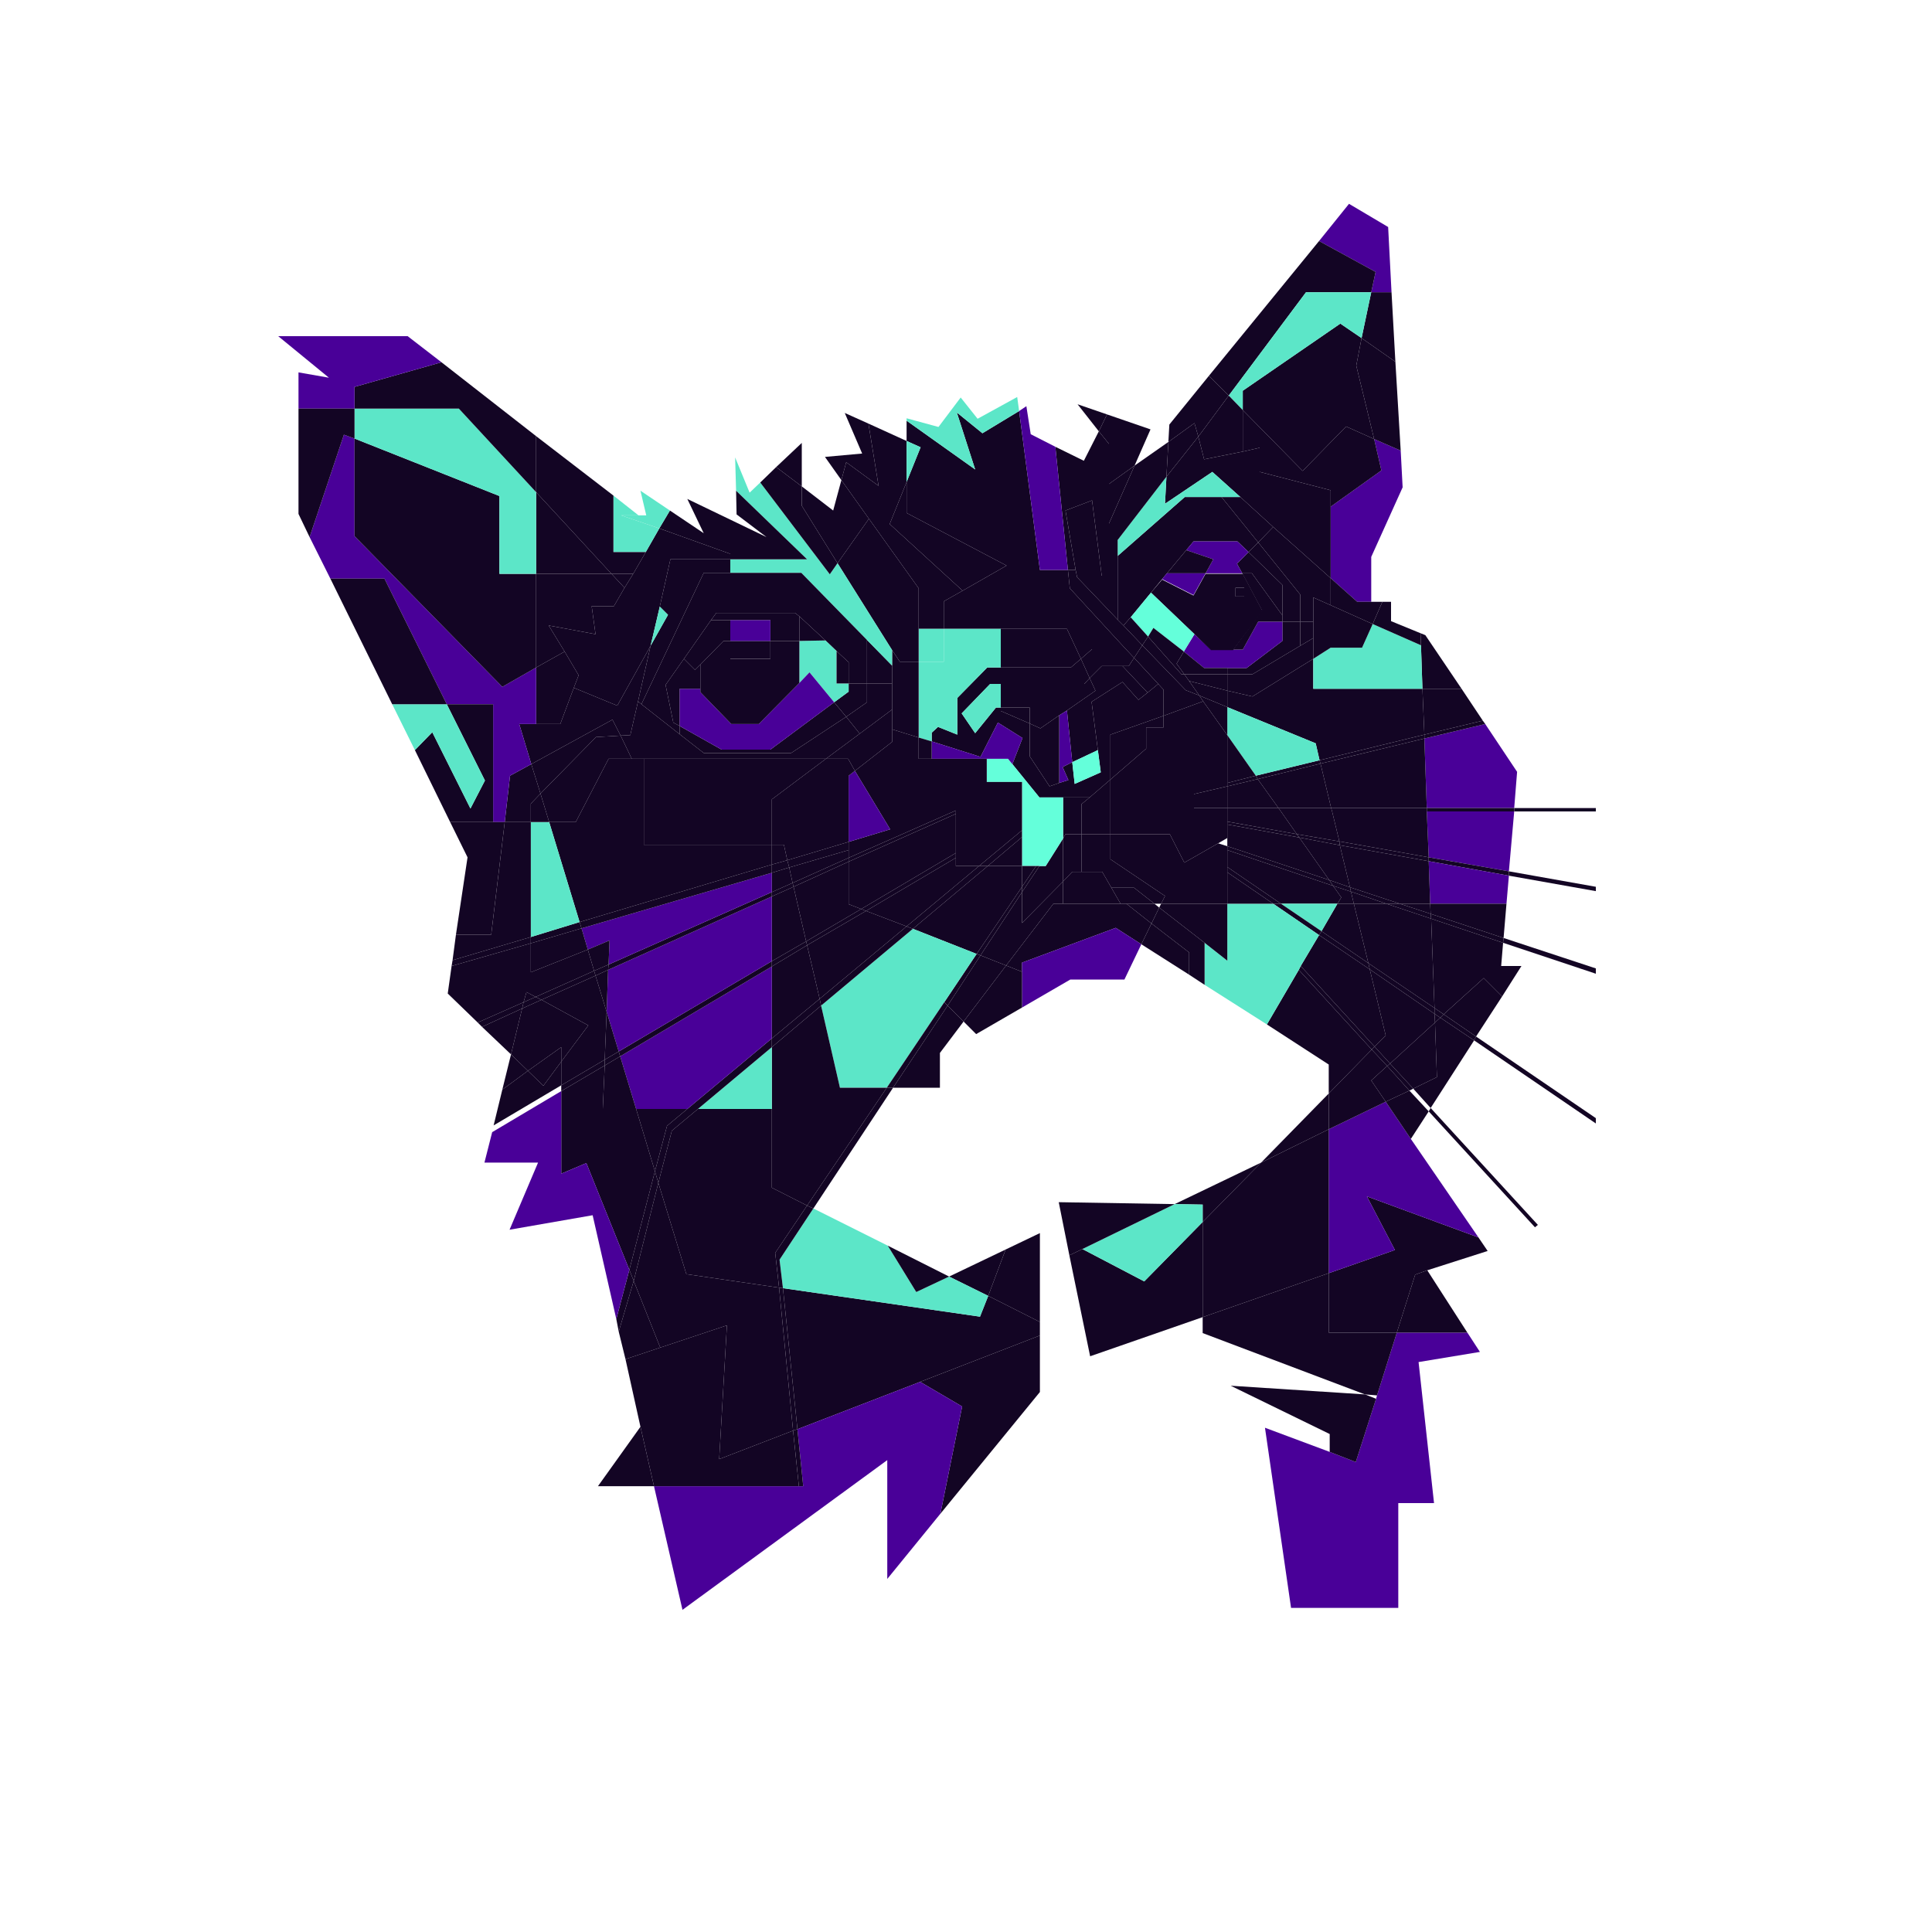 <?xml version="1.0" encoding="utf-8"?>
<!-- Generator: Adobe Illustrator 19.0.0, SVG Export Plug-In . SVG Version: 6.00 Build 0)  -->
<svg version="1.1" id="Calque_1" xmlns="http://www.w3.org/2000/svg" xmlns:xlink="http://www.w3.org/1999/xlink" x="0px" y="0px"
	 viewBox="0 0 400 400" style="enable-background:new 0 0 400 400;" xml:space="preserve">
<g id="Layer_2">
	<polygon id="XMLID_328_" style="fill:none;" points="286.2,124.6 283.9,124.6 283.9,115.3 290.4,100.9 290,93.3 288.9,74.9 
		288.1,60.5 368.2,60.5 368.2,311.2 330.4,311.2 330.4,232.6 330.4,231.5 330.4,201.6 330.4,200.5 330.4,184.5 330.4,183.6 
		330.4,168 330.4,167.3 330.4,142.6 302.6,142.6 295.1,131.5 294.1,131.1 288,128.6 288,124.6 	"/>
	<polygon id="XMLID_327_" style="fill:none;" points="330.4,311.2 330.4,356.5 301.9,356.5 296.9,311.2 	"/>
	<polygon id="XMLID_326_" style="fill:none;" points="317.8,254.1 318.4,253.6 296.2,229.4 305.2,215.4 330.4,232.6 330.4,311.2 
		296.9,311.2 293.7,282 306.4,279.9 303.8,275.9 295.5,263 308,259 306.1,256.2 292.1,235.8 295.8,230.1 	"/>
	<polygon id="XMLID_325_" style="fill:#130524;" points="330.4,231.5 330.4,232.6 305.2,215.4 305.6,214.6 	"/>
	<polygon id="XMLID_324_" style="fill:none;" points="311,206.3 315,200 310.8,200 311.2,195.2 330.4,201.6 330.4,231.5 
		305.6,214.6 	"/>
	<polygon id="XMLID_323_" style="fill:#130524;" points="330.4,200.5 330.4,201.6 311.2,195.2 311.3,194.2 	"/>
	<polygon id="XMLID_322_" style="fill:none;" points="317.1,183.2 317.5,177.4 335.6,180.7 335.6,196.7 316.5,190.4 	"/>
	<polygon id="XMLID_321_" style="fill:#130524;" points="330.4,183.6 330.4,184.5 312.4,181.3 312.4,180.4 	"/>
	<polygon id="XMLID_320_" style="fill:none;" points="330.4,168 330.4,183.6 312.4,180.4 313.5,168 	"/>
	<polygon id="XMLID_319_" style="fill:#130524;" points="330.4,167.3 330.4,168 313.5,168 313.5,167.3 	"/>
	<polygon id="XMLID_318_" style="fill:none;" points="307.5,149.9 307,149.2 302.6,142.6 330.4,142.6 330.4,167.3 313.5,167.3 
		314.1,159.8 	"/>
	<polygon id="XMLID_317_" style="fill:#130524;" points="318.4,253.6 317.8,254.1 295.8,230.1 296.2,229.4 	"/>
	<polygon id="XMLID_316_" style="fill:#130524;" points="307.2,202.5 298.9,210 297,208.7 296.3,190.2 311.2,195.2 310.8,200 
		315,200 311,206.3 	"/>
	<polygon id="XMLID_315_" style="fill:#490098;" points="307.5,149.9 314.1,159.8 313.5,167.3 295.4,167.3 294.9,152.9 	"/>
	<polygon id="XMLID_314_" style="fill:#130524;" points="313.5,167.3 313.5,168 295.4,168 295.4,167.3 	"/>
	<polygon id="XMLID_313_" style="fill:#490098;" points="313.5,168 312.4,180.4 295.8,177.5 295.4,168 	"/>
	<polygon id="XMLID_312_" style="fill:#130524;" points="312.4,180.4 312.4,181.3 295.8,178.3 295.8,177.5 	"/>
	<polygon id="XMLID_311_" style="fill:#490098;" points="312.4,181.3 311.9,187.1 296.1,187.1 295.8,178.3 	"/>
	<polygon id="XMLID_310_" style="fill:#130524;" points="311.9,187.1 311.3,194.2 296.2,189.2 296.1,187.1 	"/>
	<polygon id="XMLID_309_" style="fill:#130524;" points="311.3,194.2 311.2,195.2 296.3,190.2 296.2,189.2 	"/>
	<polygon id="XMLID_308_" style="fill:#130524;" points="311,206.3 305.6,214.6 298.9,210 307.2,202.5 	"/>
	<polygon id="XMLID_307_" style="fill:#130524;" points="295.5,263 293,263.9 289.2,275.9 275.1,275.9 275.1,263.6 288.8,258.8 
		283,247.7 306.1,256.2 308,259 	"/>
	<polygon id="XMLID_306_" style="fill:#130524;" points="307,149.2 307.5,149.9 294.9,152.9 294.9,152.1 	"/>
	<polygon id="XMLID_305_" style="fill:#130524;" points="302.6,142.6 307,149.2 294.9,152.1 294.5,142.6 	"/>
	<polygon id="XMLID_304_" style="fill:#490098;" points="275.3,300.6 280.7,302.7 284.9,289.6 285.1,288.9 289.2,275.9 303.8,275.9 
		306.4,279.9 293.7,282 296.9,311.2 289.5,311.2 289.5,332.9 267.3,332.9 261.9,295.6 	"/>
	<polygon id="XMLID_303_" style="fill:#490098;" points="292.1,235.8 306.1,256.2 283,247.7 288.8,258.8 275.1,263.6 275.1,239 
		275.1,233.8 286.9,228.1 	"/>
	<polygon id="XMLID_302_" style="fill:#130524;" points="305.6,214.6 305.2,215.4 298.2,210.7 298.9,210 	"/>
	<polygon id="XMLID_301_" style="fill:#130524;" points="305.2,215.4 296.2,229.4 292.6,225.4 297.5,223 297.1,211.7 298.2,210.7 	
		"/>
	<polygon id="XMLID_300_" style="fill:#130524;" points="295.5,263 303.8,275.9 289.2,275.9 293,263.9 	"/>
	<polygon id="XMLID_299_" style="fill:#130524;" points="295.1,131.5 302.6,142.6 294.5,142.6 294.2,133.6 294.1,131.1 	"/>
	<polygon id="XMLID_298_" style="fill:none;" points="267.3,332.9 289.5,332.9 289.5,311.2 296.9,311.2 301.9,356.5 88.6,356.5 
		123.8,307.7 135.4,307.7 141.3,333.3 183.7,302.3 183.7,326.9 194.7,313.4 215.3,288.2 215.3,276.5 215.3,273.7 215.3,255.3 
		208.2,258.7 196.5,264.3 183.8,257.9 168.4,250.2 184.9,225.2 194.6,225.2 194.6,218 199.5,211.5 202.1,214.1 211.6,208.6 
		221.6,202.8 232.8,202.8 236.3,195.5 246.2,201.8 249.4,203.9 262.3,212.1 275.1,220.4 275.1,226.4 261.1,240.7 243.2,249.3 
		219.2,248.9 221.4,259.9 225.7,280.8 249,272.7 249,276 282.6,288.7 254.8,286.9 275.3,296.9 275.3,300.6 261.9,295.6 	"/>
	<polygon id="XMLID_297_" style="fill:#130524;" points="298.9,210 298.2,210.7 297,209.9 297,208.7 	"/>
	<polygon id="XMLID_296_" style="fill:#130524;" points="298.2,210.7 297.1,211.7 297,209.9 	"/>
	<polygon id="XMLID_295_" style="fill:#130524;" points="297.1,211.7 297.5,223 292.6,225.4 287.8,220.2 	"/>
	<polygon id="XMLID_294_" style="fill:#130524;" points="297,209.9 297.1,211.7 287.8,220.2 284.6,216.7 286.9,214.4 283.6,200.7 	
		"/>
	<polygon id="XMLID_293_" style="fill:#130524;" points="297,208.7 297,209.9 283.6,200.7 283.3,199.4 	"/>
	<polygon id="XMLID_292_" style="fill:#130524;" points="296.3,190.2 297,208.7 283.3,199.4 280.3,187.1 287,187.1 	"/>
	<polygon id="XMLID_291_" style="fill:#130524;" points="296.2,189.2 296.3,190.2 287,187.1 289.8,187.1 	"/>
	<polygon id="XMLID_290_" style="fill:#130524;" points="296.1,187.1 296.2,189.2 289.8,187.1 	"/>
	<polygon id="XMLID_289_" style="fill:#130524;" points="295.8,178.3 296.1,187.1 289.8,187.1 279.5,183.7 277.4,175 	"/>
	<polygon id="XMLID_288_" style="fill:#130524;" points="295.8,177.5 295.8,178.3 277.4,175 277.3,174.2 	"/>
	<polygon id="XMLID_287_" style="fill:#130524;" points="295.4,168 295.8,177.5 277.3,174.2 275.8,168 	"/>
	<polygon id="XMLID_286_" style="fill:#130524;" points="291.8,225.8 295.8,230.1 292.1,235.8 286.9,228.1 	"/>
	<polygon id="XMLID_285_" style="fill:#130524;" points="295.4,167.3 295.4,168 275.8,168 275.6,167.3 	"/>
	<polygon id="XMLID_284_" style="fill:#130524;" points="294.9,152.9 295.4,167.3 275.6,167.3 273.4,158.1 	"/>
	<polygon id="XMLID_283_" style="fill:#130524;" points="294.9,152.1 294.9,152.9 273.4,158.1 273.2,157.4 	"/>
	<polygon id="XMLID_282_" style="fill:#130524;" points="271.9,142.6 294.5,142.6 294.9,152.1 273.2,157.4 272.4,153.9 254.1,146.4 
		254.1,143 259.3,144.2 271.9,136.4 	"/>
	<polygon id="XMLID_281_" style="fill:#5CE6C8;" points="294.2,133.6 294.5,142.6 271.9,142.6 271.9,136.4 275.5,134.1 282,134.1 
		284.2,129.2 	"/>
	<polygon id="XMLID_280_" style="fill:#130524;" points="294.1,131.1 294.2,133.6 294.2,133.6 284.2,129.2 286.2,124.6 288,124.6 
		288,128.6 	"/>
	<polygon id="XMLID_279_" style="fill:#130524;" points="287.8,220.2 292.6,225.4 291.8,225.8 287.2,220.7 	"/>
	<polygon id="XMLID_278_" style="fill:#130524;" points="287.2,220.7 291.8,225.8 286.9,228.1 283.9,223.7 	"/>
	<polygon id="XMLID_277_" style="fill:#490098;" points="290,93.3 290.4,100.9 283.9,115.3 283.9,124.6 281,124.6 281,124.6 
		275.5,119.7 275.5,104.9 286,97.4 284.5,90.9 	"/>
	<polygon id="XMLID_276_" style="fill:#130524;" points="288.9,74.9 290,93.3 284.5,90.9 280.8,75.7 281.9,70 	"/>
	<polygon id="XMLID_275_" style="fill:#130524;" points="289.8,187.1 287,187.1 279.7,184.6 279.5,183.7 	"/>
	<polygon id="XMLID_274_" style="fill:#130524;" points="275.1,275.9 289.2,275.9 285.1,288.9 282.6,288.7 249,276 249,272.7 
		275.1,263.6 	"/>
	<polygon id="XMLID_273_" style="fill:#130524;" points="288.1,60.5 288.9,74.9 281.9,70 283.9,60.5 	"/>
	<polygon id="XMLID_272_" style="fill:#490098;" points="287.4,47 288.1,60.5 283.9,60.5 284.8,56.3 273.1,49.9 279.3,42.2 	"/>
	<polygon id="XMLID_271_" style="fill:#130524;" points="284.6,216.7 287.8,220.2 287.2,220.7 284,217.3 	"/>
	<polygon id="XMLID_270_" style="fill:#130524;" points="284,217.3 287.2,220.7 283.9,223.7 286.9,228.1 275.1,233.8 275.1,226.4 	
		"/>
	<polygon id="XMLID_269_" style="fill:#130524;" points="287,187.1 280.3,187.1 279.7,184.6 	"/>
	<polygon id="XMLID_268_" style="fill:#130524;" points="283.6,200.7 286.9,214.4 284.6,216.7 269.3,200 273.1,193.6 	"/>
	<polygon id="XMLID_267_" style="fill:#130524;" points="283.9,124.6 286.2,124.6 284.2,129.2 275.5,125.3 275.5,119.7 281,124.6 
		281,124.6 	"/>
	<polygon id="XMLID_266_" style="fill:#130524;" points="284.5,90.9 286,97.4 275.5,104.9 275.5,101.5 260.8,97.7 260.8,92.7 
		257.3,93.5 257.3,84.9 269.7,97.5 278.7,88.3 	"/>
	<polygon id="XMLID_265_" style="fill:#130524;" points="284.9,289.6 280.7,302.7 275.3,300.6 275.3,296.9 254.8,286.9 282.6,288.7 
			"/>
	<polygon id="XMLID_264_" style="fill:#130524;" points="270.4,60.5 254.4,81.9 250.3,77.8 273.1,49.9 284.8,56.3 283.9,60.5 	"/>
	<polygon id="XMLID_263_" style="fill:#130524;" points="269.3,200 284.6,216.7 284,217.3 268.9,200.8 	"/>
	<polygon id="XMLID_262_" style="fill:#130524;" points="280.8,75.7 284.5,90.9 278.7,88.3 269.7,97.5 257.3,84.9 257.3,80.9 
		277.5,67 281.9,70 	"/>
	<polygon id="XMLID_261_" style="fill:#130524;" points="275.5,125.3 284.2,129.2 282,134.1 275.5,134.1 271.9,136.4 271.9,132.1 
		271.9,128.7 271.9,123.7 	"/>
	<polygon id="XMLID_260_" style="fill:#130524;" points="268.9,200.8 284,217.3 275.1,226.4 275.1,220.4 262.3,212.1 	"/>
	<polygon id="XMLID_259_" style="fill:#5CE6C8;" points="257.3,80.9 257.3,84.9 254.4,81.9 270.4,60.5 283.9,60.5 281.9,70 
		277.5,67 	"/>
	<polygon id="XMLID_258_" style="fill:#130524;" points="283.3,199.4 283.6,200.7 273.1,193.6 273.6,192.8 	"/>
	<polygon id="XMLID_257_" style="fill:#130524;" points="280.3,187.1 283.3,199.4 273.6,192.8 276.9,187.1 279.4,187.1 	"/>
	<polygon id="XMLID_256_" style="fill:#130524;" points="279.7,184.6 280.3,187.1 279.4,187.1 276.9,187.1 277.7,185.8 276,183.4 	
		"/>
	<polygon id="XMLID_255_" style="fill:#130524;" points="279.5,183.7 279.7,184.6 276,183.4 275.2,182.2 	"/>
	<polygon id="XMLID_254_" style="fill:#130524;" points="277.4,175 279.5,183.7 275.2,182.2 269,173.4 	"/>
	<polygon id="XMLID_253_" style="fill:#130524;" points="276,183.4 277.7,185.8 276.9,187.1 265.2,187.1 254.1,179.5 254.1,176 	"/>
	<polygon id="XMLID_252_" style="fill:#130524;" points="277.3,174.2 277.4,175 269,173.4 268.5,172.7 	"/>
	<polygon id="XMLID_251_" style="fill:#130524;" points="275.8,168 277.3,174.2 268.5,172.7 265.2,168 	"/>
	<polygon id="XMLID_250_" style="fill:#5CE6C8;" points="276.9,187.1 273.6,192.8 265.2,187.1 	"/>
	<polygon id="XMLID_249_" style="fill:#130524;" points="275.2,182.2 276,183.4 254.1,176 254.1,175.2 	"/>
	<polygon id="XMLID_248_" style="fill:#130524;" points="275.6,167.3 275.8,168 265.2,168 264.7,167.3 	"/>
	<polygon id="XMLID_247_" style="fill:#130524;" points="273.4,158.1 275.6,167.3 264.7,167.3 260.4,161.3 	"/>
	<polygon id="XMLID_246_" style="fill:#130524;" points="271.9,123.7 271.9,128.7 269.2,128.7 269.2,123.1 260.5,112.3 263.6,109.1 
		275.5,119.7 275.5,125.3 	"/>
	<polygon id="XMLID_245_" style="fill:#130524;" points="275.5,104.9 275.5,119.7 263.6,109.1 256.8,102.9 251,97.7 241.2,104.3 
		241.5,98.7 248.1,90.4 249.3,95.1 257.3,93.5 260.8,92.7 260.8,97.7 275.5,101.5 	"/>
	<polygon id="XMLID_244_" style="fill:#130524;" points="269,173.4 275.2,182.2 254.1,175.2 254.1,173.5 254.1,170.7 	"/>
	<polygon id="XMLID_243_" style="fill:#130524;" points="275.1,239 275.1,263.6 249,272.7 249,253 261.1,240.7 275.1,233.8 	"/>
	<polygon id="XMLID_242_" style="fill:#130524;" points="275.1,226.4 275.1,233.8 261.1,240.7 	"/>
	<polygon id="XMLID_241_" style="fill:#130524;" points="273.6,192.8 273.1,193.6 263.6,187.1 265.2,187.1 	"/>
	<polygon id="XMLID_240_" style="fill:#130524;" points="273.2,157.4 273.4,158.1 260.4,161.3 260,160.6 	"/>
	<polygon id="XMLID_239_" style="fill:#5CE6C8;" points="272.4,153.9 273.2,157.4 260,160.6 254.1,152.2 254.1,146.4 	"/>
	<polygon id="XMLID_238_" style="fill:#5CE6C8;" points="269.3,200 268.9,200.8 262.3,212.1 249.4,203.9 249.4,195.2 254.1,198.9 
		254.1,187.1 263.6,187.1 273.1,193.6 	"/>
	<polygon id="XMLID_237_" style="fill:#130524;" points="269.2,133.7 271.9,132.1 271.9,136.4 259.3,144.2 254.1,143 254.1,139.6 
		259.3,139.6 259.3,139.6 	"/>
	<polygon id="XMLID_236_" style="fill:#130524;" points="271.9,128.7 271.9,132.1 269.2,133.7 269.2,128.7 	"/>
	<polygon id="XMLID_235_" style="fill:#130524;" points="258.1,138.3 265.5,132.7 265.5,128.7 269.2,128.7 269.2,133.7 259.3,139.6 
		259.3,139.6 254.1,139.6 254.1,138.3 	"/>
	<polygon id="XMLID_234_" style="fill:#130524;" points="265.5,121.1 258.5,114.3 260.5,112.3 269.2,123.1 269.2,128.7 265.5,128.7 
		265.5,127.4 	"/>
	<polygon id="XMLID_233_" style="fill:#130524;" points="268.5,172.7 269,173.4 254.1,170.7 254.1,170.1 	"/>
	<polygon id="XMLID_232_" style="fill:#130524;" points="265.2,168 268.5,172.7 254.1,170.1 254.1,168 	"/>
	<polygon id="XMLID_231_" style="fill:#490098;" points="254.1,138.3 249.3,138.3 245.1,134.9 247.3,131.3 250.7,134.5 255.3,134.5 
		257.3,134.5 260.5,128.7 265.5,128.7 265.5,132.7 258.1,138.3 	"/>
	<polygon id="XMLID_230_" style="fill:#130524;" points="265.5,127.4 265.5,128.7 260.5,128.7 257.3,134.5 255.3,134.5 261.3,126.4 
		257.2,118.7 259.2,118.7 	"/>
	<polygon id="XMLID_229_" style="fill:#130524;" points="259.2,118.7 257.2,118.7 256.1,116.7 258.5,114.3 265.5,121.1 265.5,127.4 
			"/>
	<polygon id="XMLID_228_" style="fill:#130524;" points="265.2,187.1 263.6,187.1 254.1,180.6 254.1,179.5 	"/>
	<polygon id="XMLID_227_" style="fill:#130524;" points="264.7,167.3 265.2,168 254.1,168 254.1,167.3 	"/>
	<polygon id="XMLID_226_" style="fill:#130524;" points="260.4,161.3 264.7,167.3 254.1,167.3 254.1,162.8 	"/>
	<polygon id="XMLID_225_" style="fill:#130524;" points="263.6,109.1 260.5,112.3 252.9,102.9 256.8,102.9 	"/>
	<polygon id="XMLID_224_" style="fill:#130524;" points="263.6,187.1 254.1,187.1 254.1,180.6 	"/>
	<path id="XMLID_221_" style="fill:#130524;" d="M247.3,131.3l-9-8.6l2.3-2.7l6.5,3.3l2.5-4.5h7.7l4.1,7.7l-6.1,8.1h-4.6
		L247.3,131.3z M257.6,123.5v-1.8h-1.8v1.8H257.6z"/>
	<polygon id="XMLID_220_" style="fill:#130524;" points="261.1,240.7 249,253 249,249.4 243.2,249.3 	"/>
	<polygon id="XMLID_219_" style="fill:#130524;" points="234.1,127.8 232.6,129.5 231.4,128.3 231.4,119.2 231.4,115.1 245.3,102.9 
		252.9,102.9 260.5,112.3 258.5,114.3 256.2,112.1 247.1,112.1 245.6,113.9 241.6,118.7 240.6,119.9 238.3,122.7 	"/>
	<polygon id="XMLID_218_" style="fill:#130524;" points="260,160.6 260.4,161.3 254.1,162.8 254.1,162.1 	"/>
	<polygon id="XMLID_217_" style="fill:#130524;" points="254.1,152.2 260,160.6 254.1,162.1 	"/>
	<polygon id="XMLID_216_" style="fill:#490098;" points="258.5,114.3 256.1,116.7 257.2,118.7 249.6,118.7 251.2,115.8 245.6,113.9 
		247.1,112.1 256.2,112.1 	"/>
	<rect id="XMLID_215_" x="255.8" y="121.7" style="fill:#130524;" width="1.8" height="1.8"/>
	<polygon id="XMLID_214_" style="fill:#130524;" points="257.3,84.9 257.3,93.5 249.3,95.1 248.1,90.4 254.4,81.9 	"/>
	<polygon id="XMLID_213_" style="fill:#5CE6C8;" points="252.9,102.9 245.3,102.9 231.4,115.1 231.4,111.8 241.5,98.7 241.2,104.3 
		251,97.7 256.8,102.9 	"/>
	<polygon id="XMLID_212_" style="fill:#130524;" points="247.3,87.6 241.9,91.5 242.1,87.9 250.3,77.8 254.4,81.9 248.1,90.4 	"/>
	<polygon id="XMLID_211_" style="fill:#130524;" points="249.4,195.2 240,187.9 240.4,187.1 254.1,187.1 254.1,198.9 	"/>
	<polygon id="XMLID_210_" style="fill:#130524;" points="241.2,185.5 229.9,177.9 229.9,172.7 242.2,172.7 245.2,178.6 252.2,174.6 
		254.1,175.2 254.1,176 254.1,179.5 254.1,180.6 254.1,187.1 240.4,187.1 	"/>
	<polygon id="XMLID_209_" style="fill:#130524;" points="242.2,172.7 229.9,172.7 229.9,161.4 237.3,155 237.3,150.6 240.9,150.6 
		240.9,148.2 249.1,145.2 254.1,152.2 254.1,162.1 254.1,162.8 247.2,164.4 247.2,167.3 254.1,167.3 254.1,168 254.1,170.1 
		254.1,170.7 254.1,173.5 252.2,174.6 245.2,178.6 	"/>
	<polygon id="XMLID_208_" style="fill:#130524;" points="254.1,162.8 254.1,167.3 247.2,167.3 247.2,164.4 	"/>
	<polygon id="XMLID_207_" style="fill:#130524;" points="254.1,146.4 254.1,152.2 249.1,145.2 248.3,144 	"/>
	<polygon id="XMLID_206_" style="fill:#130524;" points="254.1,143 254.1,146.4 248.3,144 246.2,141 	"/>
	<polygon id="XMLID_205_" style="fill:#130524;" points="254.1,139.6 254.1,143 246.2,141 245.2,139.6 	"/>
	<polygon id="XMLID_204_" style="fill:#130524;" points="254.1,138.3 254.1,139.6 245.2,139.6 243.6,137.4 245.1,134.9 249.3,138.3 
			"/>
	<polygon id="XMLID_203_" style="fill:#130524;" points="251.2,115.8 249.6,118.7 241.6,118.7 245.6,113.9 	"/>
	<polygon id="XMLID_202_" style="fill:#490098;" points="249.6,118.7 247.1,123.2 240.6,119.9 241.6,118.7 	"/>
	<polygon id="XMLID_201_" style="fill:#130524;" points="249.4,195.2 249.4,203.9 246.2,201.8 246.2,197.2 238.4,191.2 240,187.9 	
		"/>
	<polygon id="XMLID_200_" style="fill:#130524;" points="245.5,142.9 248.3,144 249.1,145.2 240.9,148.2 240.9,142.8 239.8,141.6 
		234.8,136.2 236.5,133.6 	"/>
	<polygon id="XMLID_199_" style="fill:#130524;" points="249,253 249,272.7 225.7,280.8 221.4,259.9 224.1,258.6 236.9,265.3 	"/>
	<polygon id="XMLID_198_" style="fill:#5CE6C8;" points="249,249.4 249,253 236.9,265.3 224.1,258.6 243.2,249.3 	"/>
	<polygon id="XMLID_197_" style="fill:#130524;" points="246.2,141 248.3,144 245.5,142.9 236.5,133.6 237.7,131.8 244.6,139.6 
		245.2,139.6 	"/>
	<polygon id="XMLID_196_" style="fill:#130524;" points="247.3,87.6 248.1,90.4 241.5,98.7 241.9,91.5 	"/>
	<polygon id="XMLID_195_" style="fill:#64FFDA;" points="238.8,130 237.7,131.8 234.1,127.8 238.3,122.7 247.3,131.3 245.1,134.9 	
		"/>
	<polygon id="XMLID_194_" style="fill:#130524;" points="246.2,197.2 246.2,201.8 236.3,195.5 238.4,191.2 	"/>
	<polygon id="XMLID_193_" style="fill:#130524;" points="243.6,137.4 245.2,139.6 244.6,139.6 237.7,131.8 238.8,130 245.1,134.9 	
		"/>
	<polygon id="XMLID_192_" style="fill:#130524;" points="243.2,249.3 224.1,258.6 221.4,259.9 219.2,248.9 	"/>
	<polygon id="XMLID_191_" style="fill:#130524;" points="231.4,111.8 231.4,115.1 231.4,119.2 229.6,119.2 229.6,108.4 234.9,96.4 
		241.9,91.5 241.5,98.7 	"/>
	<polygon id="XMLID_190_" style="fill:#130524;" points="229.9,177.9 241.2,185.5 240.4,187.1 239,187.1 234.8,183.8 230.1,183.8 
		228.2,180.5 223.9,180.5 223.9,172.7 229.9,172.7 	"/>
	<polygon id="XMLID_189_" style="fill:#130524;" points="237.3,150.6 237.3,155 229.9,161.4 229.9,152.1 240.9,148.2 240.9,150.6 	
		"/>
	<polygon id="XMLID_188_" style="fill:#130524;" points="205,141.6 199.1,147.7 201.9,151.8 206.2,146.5 207.2,146.5 207.2,147.2 
		213.2,149.8 213.2,156.6 217.3,162.8 219.3,162.1 221.2,161.5 220,158.8 222,157.8 222.5,162.3 227.9,159.9 227.3,155.3 226,145.3 
		232.4,141.2 235.7,144.9 237.6,143.4 239.8,141.6 240.9,142.8 240.9,148.2 229.9,152.1 229.9,161.4 225.6,165.1 220.1,165.1 
		215.2,165.1 209.6,158.2 211.7,152.8 206.6,149.6 203,156.7 192.9,153.5 192.9,151.7 194.2,150.5 198.2,152.1 198.2,144.5 
		204.4,138.2 207.2,138.2 207.2,141.6 	"/>
	<polygon id="XMLID_187_" style="fill:#130524;" points="240,187.9 238.4,191.2 233.2,187.1 239,187.1 	"/>
	<polygon id="XMLID_186_" style="fill:#130524;" points="233.7,137.9 234.8,136.2 239.8,141.6 237.6,143.4 237.5,143.3 232.4,137.9 
			"/>
	<polygon id="XMLID_185_" style="fill:#130524;" points="233.2,187.1 232,187.1 230.1,183.8 234.8,183.8 239,187.1 	"/>
	<polygon id="XMLID_184_" style="fill:#130524;" points="220.1,187.1 232,187.1 233.2,187.1 238.4,191.2 236.3,195.5 231,192.1 
		211.6,199.3 211.6,201.2 208.3,199.9 218.1,187.1 	"/>
	<polygon id="XMLID_183_" style="fill:#130524;" points="238.2,88.9 234.9,96.4 229.6,100.2 229.6,91.9 227.5,89.3 229.2,85.8 	"/>
	<polygon id="XMLID_182_" style="fill:#130524;" points="234.1,127.8 237.7,131.8 236.5,133.6 232.6,129.5 	"/>
	<polygon id="XMLID_181_" style="fill:#130524;" points="226.8,143 225.6,140.4 228.1,137.9 232.4,137.9 237.5,143.3 237.6,143.4 
		235.7,144.9 232.4,141.2 226,145.3 227.3,155.3 222,157.8 220.9,147.1 	"/>
	<polygon id="XMLID_180_" style="fill:#130524;" points="232.6,129.5 236.5,133.6 234.8,136.2 233.1,134.4 221.5,121.8 221.1,118 
		222.7,118 223,119.5 229.6,126.4 231.4,128.3 	"/>
	<polygon id="XMLID_179_" style="fill:#490098;" points="211.6,201.2 211.6,199.3 231,192.1 236.3,195.5 232.8,202.8 221.6,202.8 
		211.6,208.6 	"/>
	<polygon id="XMLID_178_" style="fill:#130524;" points="234.9,96.4 229.6,108.4 229.6,100.2 	"/>
	<polygon id="XMLID_177_" style="fill:#130524;" points="232.4,137.9 228.1,137.9 225.6,140.4 223.8,136.4 226.1,134.4 233.1,134.4 
		234.8,136.2 233.7,137.9 	"/>
	<polygon id="XMLID_176_" style="fill:#130524;" points="199.3,122.3 208.4,117.1 187.7,106.2 187.7,99.8 190.6,92.6 187.7,91.3 
		187.7,87.1 201.9,97.2 198.1,85.4 203.4,89.7 211,85.1 215.3,118 221.1,118 221.5,121.8 233.1,134.4 226.1,134.4 223.8,136.4 
		220.9,130.2 207.2,130.2 195.4,130.2 195.4,124.5 	"/>
	<polygon id="XMLID_175_" style="fill:#130524;" points="230.1,183.8 232,187.1 220.1,187.1 220.1,182.5 222,180.5 223.9,180.5 
		228.2,180.5 	"/>
	<polygon id="XMLID_174_" style="fill:#130524;" points="231.4,119.2 231.4,128.3 229.6,126.4 229.6,119.2 	"/>
	<polygon id="XMLID_173_" style="fill:#130524;" points="225.6,165.1 229.9,161.4 229.9,172.7 223.9,172.7 223.9,166.5 	"/>
	<polygon id="XMLID_172_" style="fill:#130524;" points="222.7,118 220.6,105.7 226.1,103.6 228.1,119.2 229.6,119.2 229.6,126.4 
		223,119.5 	"/>
	<polygon id="XMLID_171_" style="fill:#130524;" points="229.6,100.2 229.6,108.4 229.6,119.2 228.1,119.2 226.1,103.6 220.6,105.7 
		222.7,118 221.1,118 218.5,92.5 224.4,95.4 227.5,89.3 229.6,91.9 	"/>
	<polygon id="XMLID_170_" style="fill:#130524;" points="229.2,85.8 227.5,89.3 223.1,83.7 	"/>
	<polygon id="XMLID_169_" style="fill:#64FFDA;" points="227.3,155.3 227.9,159.9 222.5,162.3 222,157.8 	"/>
	<polygon id="XMLID_168_" style="fill:#130524;" points="220.9,147.1 219.3,148.1 215.4,150.8 213.2,149.8 213.2,146.5 207.2,146.5 
		207.2,141.6 224.5,141.6 225.6,140.4 226.8,143 	"/>
	<polygon id="XMLID_167_" style="fill:#130524;" points="223.8,136.4 225.6,140.4 224.5,141.6 207.2,141.6 207.2,138.2 221.7,138.2 
			"/>
	<polygon id="XMLID_166_" style="fill:#130524;" points="223.9,166.5 223.9,172.7 220.6,172.7 220.1,173.6 220.1,165.1 225.6,165.1 
			"/>
	<polygon id="XMLID_165_" style="fill:#130524;" points="223.9,172.7 223.9,180.5 222,180.5 220.1,182.5 220.1,173.6 220.6,172.7 	
		"/>
	<polygon id="XMLID_164_" style="fill:#130524;" points="220.9,130.2 223.8,136.4 221.7,138.2 207.2,138.2 207.2,130.2 	"/>
	<polygon id="XMLID_163_" style="fill:#490098;" points="220.9,147.1 222,157.8 220,158.8 221.2,161.5 219.3,162.1 219.3,148.1 	"/>
	<polygon id="XMLID_162_" style="fill:#490098;" points="218.5,92.5 221.1,118 215.3,118 211,85.1 212.5,84.1 213.4,89.9 	"/>
	<polygon id="XMLID_161_" style="fill:#130524;" points="211.6,191.1 220.1,182.5 220.1,187.1 218.1,187.1 208.3,199.9 203,197.8 
		211.6,184.7 	"/>
	<polygon id="XMLID_160_" style="fill:#130524;" points="216.5,179.3 220.1,173.6 220.1,182.5 211.6,191.1 211.6,184.7 215.2,179.3 
			"/>
	<polygon id="XMLID_159_" style="fill:#64FFDA;" points="215.2,179.3 214.5,179.3 211.6,179.3 211.6,173.3 211.6,171.9 211.6,161.9 
		204.3,161.9 204.3,157.1 208.7,157.1 209.6,158.2 215.2,165.1 220.1,165.1 220.1,173.6 216.5,179.3 	"/>
	<polygon id="XMLID_158_" style="fill:#130524;" points="219.3,148.1 219.3,162.1 217.3,162.8 213.2,156.6 213.2,149.8 215.4,150.8 
			"/>
	<polygon id="XMLID_157_" style="fill:#130524;" points="215.3,276.5 215.3,288.2 194.7,313.4 199.2,291.2 190.5,286.1 	"/>
	<polygon id="XMLID_156_" style="fill:#130524;" points="202.9,272.6 204.6,268.3 215.3,273.7 215.3,276.5 190.5,286.1 165.1,295.9 
		162.1,266.7 	"/>
	<polygon id="XMLID_155_" style="fill:#130524;" points="215.3,255.3 215.3,273.7 204.6,268.3 208.2,258.7 	"/>
	<polygon id="XMLID_154_" style="fill:#130524;" points="215.2,179.3 211.6,184.7 211.6,183.6 214.5,179.3 	"/>
	<polygon id="XMLID_153_" style="fill:#130524;" points="214.5,179.3 211.6,183.6 211.6,179.3 	"/>
	<polygon id="XMLID_152_" style="fill:#130524;" points="213.2,146.5 213.2,149.8 207.2,147.2 207.2,146.5 	"/>
	<polygon id="XMLID_151_" style="fill:#490098;" points="204.3,157.1 192.9,157.1 192.9,153.5 203,156.7 206.6,149.6 211.7,152.8 
		209.6,158.2 208.7,157.1 	"/>
	<polygon id="XMLID_150_" style="fill:#130524;" points="211.6,201.2 211.6,208.6 202.1,214.1 199.5,211.5 208.3,199.9 	"/>
	<polygon id="XMLID_149_" style="fill:#130524;" points="211.6,183.6 211.6,184.7 203,197.8 202.2,197.5 	"/>
	<polygon id="XMLID_148_" style="fill:#130524;" points="211.6,179.3 211.6,183.6 202.2,197.5 189,192.3 204.5,179.3 	"/>
	<polygon id="XMLID_147_" style="fill:#130524;" points="211.6,173.3 211.6,179.3 204.5,179.3 	"/>
	<polygon id="XMLID_146_" style="fill:#130524;" points="211.6,171.9 211.6,173.3 204.5,179.3 202.7,179.3 	"/>
	<polygon id="XMLID_145_" style="fill:#130524;" points="197.9,177.6 197.9,176.6 197.9,168.5 197.9,167.8 175.7,177.6 175.7,176 
		175.7,174.3 184.3,171.7 177,159.6 184.7,153.6 184.7,151 190.2,152.7 190.2,157.1 192.9,157.1 204.3,157.1 204.3,161.9 
		211.6,161.9 211.6,171.9 202.7,179.3 197.9,179.3 	"/>
	<polygon id="XMLID_144_" style="fill:#5CE6C8;" points="210.6,82.2 211,85.1 203.4,89.7 198.1,85.4 201.9,97.2 187.7,87.1 
		187.7,86.6 194.3,88.4 198.9,82.3 202.4,86.7 	"/>
	<polygon id="XMLID_143_" style="fill:#130524;" points="208.4,117.1 199.3,122.3 184.2,108.5 187.7,99.8 187.7,106.2 	"/>
	<polygon id="XMLID_142_" style="fill:#130524;" points="208.3,199.9 199.5,211.5 196.2,208.2 203,197.8 	"/>
	<polygon id="XMLID_141_" style="fill:#130524;" points="208.2,258.7 204.6,268.3 196.5,264.3 	"/>
	<polygon id="XMLID_140_" style="fill:#5CE6C8;" points="207.2,141.6 207.2,146.5 206.2,146.5 201.9,151.8 199.1,147.7 205,141.6 	
		"/>
	<polygon id="XMLID_139_" style="fill:#5CE6C8;" points="198.2,144.5 198.2,152.1 194.2,150.5 192.9,151.7 192.9,153.5 190.2,152.7 
		190.2,137 195.4,137 195.4,130.2 207.2,130.2 207.2,138.2 204.4,138.2 	"/>
	<polygon id="XMLID_138_" style="fill:#5CE6C8;" points="204.6,268.3 202.9,272.6 162.1,266.7 161.4,260.8 168.4,250.2 183.8,257.9 
		189.7,267.5 196.5,264.3 	"/>
	<polygon id="XMLID_137_" style="fill:#130524;" points="204.5,179.3 189,192.3 187.7,191.8 202.7,179.3 	"/>
	<polygon id="XMLID_136_" style="fill:#130524;" points="203,197.8 196.2,208.2 195.5,207.5 202.2,197.5 	"/>
	<polygon id="XMLID_135_" style="fill:#130524;" points="202.7,179.3 187.7,191.8 179.3,188.6 197.9,177.6 197.9,179.3 	"/>
	<polygon id="XMLID_134_" style="fill:#5CE6C8;" points="195.5,207.5 183.6,225.2 173.9,225.2 170,208.2 189,192.3 202.2,197.5 	"/>
	<polygon id="XMLID_133_" style="fill:#130524;" points="199.5,211.5 194.6,218 194.6,225.2 184.9,225.2 196.2,208.2 	"/>
	<polygon id="XMLID_132_" style="fill:#130524;" points="195.4,124.5 195.4,130.2 190.2,130.2 190.2,121.8 179.9,107.4 174.2,99.4 
		175.2,95.7 181.9,100.6 179.8,87.7 187.7,91.3 187.7,99.8 184.2,108.5 199.3,122.3 	"/>
	<polygon id="XMLID_131_" style="fill:#490098;" points="183.7,302.3 141.3,333.3 135.4,307.7 165.4,307.7 166.3,307.7 165.1,295.9 
		190.5,286.1 199.2,291.2 194.7,313.4 183.7,326.9 	"/>
	<polygon id="XMLID_130_" style="fill:#130524;" points="197.9,176.6 197.9,177.6 179.3,188.6 178.3,188.2 	"/>
	<polygon id="XMLID_129_" style="fill:#130524;" points="197.9,168.5 197.9,176.6 178.3,188.2 175.7,187.2 175.7,178.4 	"/>
	<polygon id="XMLID_128_" style="fill:#130524;" points="197.9,167.8 197.9,168.5 175.7,178.4 175.7,177.6 	"/>
	<polygon id="XMLID_127_" style="fill:#130524;" points="196.5,264.3 189.7,267.5 183.8,257.9 	"/>
	<polygon id="XMLID_126_" style="fill:#130524;" points="196.2,208.2 184.9,225.2 183.6,225.2 195.5,207.5 	"/>
	<rect id="XMLID_125_" x="190.2" y="130.2" style="fill:#5CE6C8;" width="5.2" height="6.8"/>
	<polygon id="XMLID_124_" style="fill:#130524;" points="192.9,153.5 192.9,157.1 190.2,157.1 190.2,152.7 	"/>
	<polygon id="XMLID_123_" style="fill:#5CE6C8;" points="190.6,92.6 187.7,99.8 187.7,91.3 	"/>
	<polygon id="XMLID_122_" style="fill:#130524;" points="184.7,146.9 184.7,141.5 184.7,137.8 184.7,134.6 186.3,137 190.2,137 
		190.2,152.7 184.7,151 	"/>
	<polygon id="XMLID_121_" style="fill:#130524;" points="190.2,130.2 190.2,137 186.3,137 184.7,134.6 173.4,116.6 179.9,107.4 
		190.2,121.8 	"/>
	<polygon id="XMLID_120_" style="fill:#130524;" points="189,192.3 170,208.2 169.7,206.8 187.7,191.8 	"/>
	<polygon id="XMLID_119_" style="fill:#130524;" points="187.7,191.8 169.7,206.8 167.1,195.7 179.3,188.6 	"/>
	<polygon id="XMLID_118_" style="fill:#130524;" points="184.9,225.2 168.4,250.2 167.1,249.6 183.6,225.2 	"/>
	<polygon id="XMLID_117_" style="fill:#130524;" points="184.7,151 184.7,153.6 177,159.6 175.6,157.1 171,157.1 178,151.9 
		184.7,146.9 	"/>
	<polygon id="XMLID_116_" style="fill:#130524;" points="184.7,141.5 184.7,146.9 178,151.9 175.2,148.4 179.5,145.4 179.5,141.5 	
		"/>
	<polygon id="XMLID_115_" style="fill:#130524;" points="184.7,137.8 184.7,141.5 179.5,141.5 179.5,132.5 	"/>
	<polygon id="XMLID_114_" style="fill:#5CE6C8;" points="179.5,132.5 165.9,118.6 151.2,118.6 151.2,115.8 167.1,115.8 152.4,101.6 
		152.2,94.7 155.2,102 157.4,99.9 171.8,118.9 173.4,116.6 184.7,134.6 184.7,137.8 	"/>
	<polygon id="XMLID_113_" style="fill:#490098;" points="177,159.6 184.3,171.7 175.7,174.3 175.7,160.6 	"/>
	<polygon id="XMLID_112_" style="fill:#130524;" points="159.8,229.6 159.8,216.8 170,208.2 173.9,225.2 183.6,225.2 167.1,249.6 
		159.8,245.9 	"/>
	<polygon id="XMLID_111_" style="fill:#130524;" points="178.5,93.9 174.9,85.5 179.8,87.7 181.9,100.6 175.2,95.7 174.2,99.4 
		170.8,94.6 	"/>
	<polygon id="XMLID_110_" style="fill:#130524;" points="174.2,99.4 179.9,107.4 173.4,116.6 166,104.7 166,100.7 172.5,105.7 	"/>
	<polygon id="XMLID_109_" style="fill:#130524;" points="179.5,141.5 179.5,145.4 175.2,148.4 172.7,145.4 175.7,143.2 175.7,141.5 
			"/>
	<polygon id="XMLID_108_" style="fill:#130524;" points="164.6,126.9 151.2,126.9 151.2,118.6 165.9,118.6 179.5,132.5 179.5,141.5 
		175.7,141.5 175.7,137.1 173.2,134.8 170.9,132.6 165.5,127.6 	"/>
	<polygon id="XMLID_107_" style="fill:#130524;" points="179.3,188.6 167.1,195.7 166.9,194.9 178.3,188.2 	"/>
	<polygon id="XMLID_106_" style="fill:#130524;" points="175.7,187.2 178.3,188.2 166.9,194.9 164.3,183.6 175.7,178.4 	"/>
	<polygon id="XMLID_105_" style="fill:#130524;" points="132.8,145.8 140.7,152 145.7,155.9 163.8,155.9 175.2,148.4 178,151.9 
		171,157.1 133.3,157.1 130.8,157.1 128.5,152.3 130.5,152.2 132.1,145.2 	"/>
	<polygon id="XMLID_104_" style="fill:#130524;" points="175.6,157.1 177,159.6 175.7,160.6 175.7,174.3 163,178.1 162.3,174.9 
		159.8,174.9 159.8,165.5 171,157.1 	"/>
	<polygon id="XMLID_103_" style="fill:#130524;" points="175.7,177.6 175.7,178.4 164.3,183.6 164.1,182.8 	"/>
	<polygon id="XMLID_102_" style="fill:#130524;" points="175.7,176 175.7,177.6 164.1,182.8 163.4,179.6 	"/>
	<polygon id="XMLID_101_" style="fill:#130524;" points="175.7,174.3 175.7,176 163.4,179.6 163,178.1 	"/>
	<polygon id="XMLID_100_" style="fill:#5CE6C8;" points="167.6,139.2 165.5,141.4 165.5,132.7 170.9,132.6 173.2,134.8 173.2,141.5 
		175.7,141.5 175.7,143.2 172.7,145.4 	"/>
	<polygon id="XMLID_99_" style="fill:#130524;" points="175.7,137.1 175.7,141.5 173.2,141.5 173.2,134.8 	"/>
	<polygon id="XMLID_98_" style="fill:#130524;" points="172.7,145.4 175.2,148.4 163.8,155.9 145.7,155.9 140.7,152 140.7,150.3 
		149.4,155.2 159.5,155.2 	"/>
	<polygon id="XMLID_97_" style="fill:#130524;" points="166,104.7 173.4,116.6 171.8,118.9 157.4,99.9 160.7,96.7 166,100.7 	"/>
	<polygon id="XMLID_96_" style="fill:#490098;" points="157.1,149.9 165.5,141.4 167.6,139.2 172.7,145.4 159.5,155.2 149.4,155.2 
		140.7,150.3 140.7,142.6 145,142.6 145,143.3 151.4,149.9 	"/>
	<polygon id="XMLID_95_" style="fill:#130524;" points="159.8,165.5 159.8,174.9 133.3,174.9 133.3,157.1 171,157.1 	"/>
	<polygon id="XMLID_94_" style="fill:#130524;" points="170.9,132.6 165.5,132.7 165.5,127.6 	"/>
	<polygon id="XMLID_93_" style="fill:#130524;" points="169.7,206.8 170,208.2 159.8,216.8 159.8,215 	"/>
	<polygon id="XMLID_92_" style="fill:#130524;" points="167.1,195.7 169.7,206.8 159.8,215 159.8,200.1 	"/>
	<polygon id="XMLID_91_" style="fill:#130524;" points="168.4,250.2 161.4,260.8 162.1,266.7 161.3,266.6 160.5,259.4 167.1,249.6 	
		"/>
	<polygon id="XMLID_90_" style="fill:#130524;" points="160.5,259.4 161.3,266.6 142.1,263.8 136.3,244.9 139.1,234.1 144.5,229.6 
		159.8,229.6 159.8,245.9 167.1,249.6 	"/>
	<polygon id="XMLID_89_" style="fill:#130524;" points="166.9,194.9 167.1,195.7 159.8,200.1 159.8,199 	"/>
	<polygon id="XMLID_88_" style="fill:#130524;" points="167.1,115.8 151.2,115.8 151.2,114.6 151,114.6 136.5,109.4 138.7,105.7 
		145.7,110.4 142.3,103.3 158.7,111.2 152.5,106.5 152.4,101.6 	"/>
	<polygon id="XMLID_87_" style="fill:#130524;" points="164.3,183.6 166.9,194.9 159.8,199 159.8,185.6 	"/>
	<polygon id="XMLID_86_" style="fill:#130524;" points="165.1,295.9 166.3,307.7 165.4,307.7 164.2,296.2 	"/>
	<polygon id="XMLID_85_" style="fill:#130524;" points="166,91.7 166,100.7 160.7,96.7 	"/>
	<polygon id="XMLID_84_" style="fill:#130524;" points="159.5,136.4 159.5,132.7 165.5,132.7 165.5,141.4 157.1,149.9 151.4,149.9 
		145,143.3 145,142.6 145,137.6 149.8,132.7 151.2,132.7 151.2,136.4 	"/>
	<polygon id="XMLID_83_" style="fill:#130524;" points="165.5,127.6 165.5,132.7 159.5,132.7 159.5,128.4 151.2,128.4 151.2,126.9 
		164.6,126.9 	"/>
	<polygon id="XMLID_82_" style="fill:#130524;" points="136.7,279 150.5,274.4 148.9,302.1 164.2,296.2 165.4,307.7 135.4,307.7 
		132.6,295.4 129.5,281.4 	"/>
	<polygon id="XMLID_81_" style="fill:#130524;" points="162.1,266.7 165.1,295.9 164.2,296.2 161.3,266.6 	"/>
	<polygon id="XMLID_80_" style="fill:#130524;" points="164.1,182.8 164.3,183.6 159.8,185.6 159.8,184.7 	"/>
	<polygon id="XMLID_79_" style="fill:#130524;" points="161.3,266.6 164.2,296.2 148.9,302.1 150.5,274.4 136.7,279 131.2,265.2 
		136.3,244.9 142.1,263.8 	"/>
	<polygon id="XMLID_78_" style="fill:#130524;" points="163.4,179.6 164.1,182.8 159.8,184.7 159.8,180.7 	"/>
	<polygon id="XMLID_77_" style="fill:#130524;" points="163,178.1 163.4,179.6 159.8,180.7 159.8,179 	"/>
	<polygon id="XMLID_76_" style="fill:#130524;" points="162.3,174.9 163,178.1 159.8,179 159.8,174.9 	"/>
	<polygon id="XMLID_75_" style="fill:#5CE6C8;" points="159.8,216.8 159.8,229.6 144.5,229.6 	"/>
	<polygon id="XMLID_74_" style="fill:#130524;" points="159.8,215 159.8,216.8 144.5,229.6 142.3,229.6 	"/>
	<polygon id="XMLID_73_" style="fill:#490098;" points="159.8,200.1 159.8,215 142.3,229.6 131.7,229.6 128.4,218.7 	"/>
	<polygon id="XMLID_72_" style="fill:#130524;" points="159.8,199 159.8,200.1 128.4,218.7 128.1,217.7 	"/>
	<polygon id="XMLID_71_" style="fill:#490098;" points="159.8,185.6 159.8,199 128.1,217.7 125.6,209.5 125.9,200.8 	"/>
	<polygon id="XMLID_70_" style="fill:#130524;" points="159.8,184.7 159.8,185.6 125.9,200.8 126,199.7 	"/>
	<polygon id="XMLID_69_" style="fill:#490098;" points="159.8,180.7 159.8,184.7 126,199.7 126.2,194.7 121.7,196.6 120.4,192.2 	
		"/>
	<polygon id="XMLID_68_" style="fill:#130524;" points="159.8,179 159.8,180.7 120.4,192.2 120,190.9 	"/>
	<polygon id="XMLID_67_" style="fill:#130524;" points="133.3,174.9 159.8,174.9 159.8,179 120,190.9 113.7,170.2 119.2,170.2 
		126,157.1 130.8,157.1 133.3,157.1 	"/>
	<polygon id="XMLID_66_" style="fill:#130524;" points="159.5,132.7 159.5,136.4 151.2,136.4 151.2,132.7 	"/>
	<polygon id="XMLID_65_" style="fill:#490098;" points="159.5,128.4 159.5,132.7 151.2,132.7 151.2,128.4 	"/>
	<polygon id="XMLID_64_" style="fill:#130524;" points="149.8,132.7 145,137.6 143.9,138.7 141.6,136.4 147.2,128.4 151.2,128.4 
		151.2,132.7 	"/>
	<polygon id="XMLID_63_" style="fill:#130524;" points="151.2,126.9 151.2,128.4 147.2,128.4 148.3,126.9 	"/>
	<polygon id="XMLID_62_" style="fill:#130524;" points="148.3,126.9 147.2,128.4 141.6,136.4 137.8,141.8 139.4,149.6 140.7,150.3 
		140.7,152 132.8,145.8 145.7,118.6 151.2,118.6 151.2,126.9 	"/>
	<polygon id="XMLID_61_" style="fill:#130524;" points="151.2,115.8 151.2,118.6 145.7,118.6 132.8,145.8 132.1,145.2 134.7,133.7 
		138.3,127.3 136.6,125.6 138.8,115.8 	"/>
	<polygon id="XMLID_60_" style="fill:#130524;" points="136.6,125.6 134.7,133.7 127.8,146.1 118.8,142.4 119.8,139.8 116.9,134.9 
		113.6,129.5 123.3,131.3 122.5,125.5 127.1,125.5 129.3,121.7 131.1,118.8 133.7,114.3 136.5,109.4 151,114.6 151.2,114.6 
		151.2,115.8 138.8,115.8 	"/>
	<polygon id="XMLID_59_" style="fill:#130524;" points="143.9,138.7 145,137.6 145,142.6 140.7,142.6 140.7,150.3 139.4,149.6 
		137.8,141.8 141.6,136.4 	"/>
	<polygon id="XMLID_58_" style="fill:#130524;" points="144.5,229.6 139.1,234.1 136.3,244.9 135.6,242.5 138.1,233.1 142.3,229.6 	
		"/>
	<polygon id="XMLID_57_" style="fill:#130524;" points="142.3,229.6 138.1,233.1 135.6,242.5 131.7,229.6 	"/>
	<polygon id="XMLID_56_" style="fill:#5CE6C8;" points="138.7,105.7 136.5,109.4 128.6,106.7 132.2,106.7 133.8,106.7 132.6,101.6 	
		"/>
	<polygon id="XMLID_55_" style="fill:#5CE6C8;" points="138.3,127.3 134.7,133.7 136.6,125.6 	"/>
	<polygon id="XMLID_54_" style="fill:#130524;" points="131.2,265.2 136.7,279 129.5,281.4 128.1,275.7 	"/>
	<polygon id="XMLID_53_" style="fill:#5CE6C8;" points="136.5,109.4 133.7,114.3 127,114.3 127,102.6 132.2,106.7 128.6,106.7 	"/>
	<polygon id="XMLID_52_" style="fill:#130524;" points="135.6,242.5 136.3,244.9 131.2,265.2 130.3,262.9 	"/>
	<polygon id="XMLID_51_" style="fill:#130524;" points="131.7,229.6 135.6,242.5 130.3,262.9 121.4,240.8 116.2,243 116.2,225.9 
		125.2,220.6 124.8,229.6 	"/>
	<polygon id="XMLID_50_" style="fill:#130524;" points="132.6,295.4 135.4,307.7 123.8,307.7 	"/>
	<polygon id="XMLID_49_" style="fill:#130524;" points="132.1,145.2 130.5,152.2 128.5,152.3 126.8,149 110,158.2 107.5,149.9 
		111,149.9 116,149.9 118.8,142.4 127.8,146.1 134.7,133.7 	"/>
	<polygon id="XMLID_48_" style="fill:#130524;" points="133.7,114.3 131.1,118.8 126.6,118.8 111,101.9 111,90.3 127,102.6 
		127,114.3 	"/>
	<polygon id="XMLID_47_" style="fill:none;" points="105.5,254.6 122.7,251.6 127.6,273.1 128.1,275.7 129.5,281.4 132.6,295.4 
		123.8,307.7 75.6,307.7 75.6,193.5 94.4,193.5 93.7,198.8 93.5,200 92.7,205.7 98.9,211.7 99.8,212.6 105.8,218.3 104,225.6 
		102.2,233 101.9,234.4 100.3,240.7 111.4,240.7 	"/>
	<polygon id="XMLID_46_" style="fill:#130524;" points="128.4,218.7 131.7,229.6 124.8,229.6 125.2,220.6 	"/>
	<polygon id="XMLID_45_" style="fill:#130524;" points="130.3,262.9 131.2,265.2 128.1,275.7 127.6,273.1 	"/>
	<polygon id="XMLID_44_" style="fill:#130524;" points="131.1,118.8 129.3,121.7 126.6,118.8 	"/>
	<polygon id="XMLID_43_" style="fill:#130524;" points="126,157.1 119.2,170.2 113.7,170.2 111.9,164.3 123.4,152.6 128.5,152.3 
		130.8,157.1 	"/>
	<polygon id="XMLID_42_" style="fill:#490098;" points="121.4,240.8 130.3,262.9 127.6,273.1 122.7,251.6 105.5,254.6 111.4,240.7 
		100.3,240.7 101.9,234.4 116.2,225.9 116.2,243 	"/>
	<polygon id="XMLID_41_" style="fill:#130524;" points="129.3,121.7 127.1,125.5 122.5,125.5 123.3,131.3 113.6,129.5 116.9,134.9 
		111,138.2 111,118.8 126.6,118.8 	"/>
	<polygon id="XMLID_40_" style="fill:#130524;" points="126.8,149 128.5,152.3 123.4,152.6 111.9,164.3 110,158.2 	"/>
	<polygon id="XMLID_39_" style="fill:#130524;" points="128.1,217.7 128.4,218.7 125.2,220.6 125.2,219.4 	"/>
	<polygon id="XMLID_38_" style="fill:#130524;" points="125.6,209.5 128.1,217.7 125.2,219.4 	"/>
	<polygon id="XMLID_37_" style="fill:#130524;" points="111,101.9 126.6,118.8 111,118.8 	"/>
	<polygon id="XMLID_36_" style="fill:#130524;" points="126.2,194.7 126,199.7 123,201 121.7,196.6 	"/>
	<polygon id="XMLID_35_" style="fill:#130524;" points="126,199.7 125.9,200.8 123.3,202 123,201 	"/>
	<polygon id="XMLID_34_" style="fill:#130524;" points="125.9,200.8 125.6,209.5 123.3,202 	"/>
	<polygon id="XMLID_33_" style="fill:#130524;" points="123.3,202 125.6,209.5 125.2,219.4 116.2,224.7 116.2,221.4 116.2,219.8 
		121.8,212.3 112.1,207 	"/>
	<polygon id="XMLID_32_" style="fill:#130524;" points="125.2,219.4 125.2,220.6 116.2,225.9 116.2,224.7 	"/>
	<polygon id="XMLID_31_" style="fill:none;" points="123.8,307.7 88.6,356.5 75.6,356.5 75.6,307.7 	"/>
	<polygon id="XMLID_30_" style="fill:#130524;" points="123,201 123.3,202 112.1,207 110.9,206.4 	"/>
	<polygon id="XMLID_29_" style="fill:#130524;" points="109,205.4 108.4,207.5 98.9,211.7 92.7,205.7 93.5,200 109.9,195.3 
		109.9,201.3 121.7,196.6 123,201 110.9,206.4 	"/>
	<polygon id="XMLID_28_" style="fill:#130524;" points="121.8,212.3 116.2,219.8 116.2,216.8 109.3,221.7 105.8,218.3 108.1,208.8 
		112.1,207 	"/>
	<polygon id="XMLID_27_" style="fill:#130524;" points="120.4,192.2 121.7,196.6 109.9,201.3 109.9,195.3 	"/>
	<polygon id="XMLID_26_" style="fill:#130524;" points="120,190.9 120.4,192.2 109.9,195.3 109.9,194 	"/>
	<polygon id="XMLID_25_" style="fill:#5CE6C8;" points="113.7,170.2 120,190.9 109.9,194 109.9,187.7 109.9,170.2 	"/>
	<polygon id="XMLID_24_" style="fill:#130524;" points="118.8,142.4 116,149.9 111,149.9 111,138.2 116.9,134.9 119.8,139.8 	"/>
	<polygon id="XMLID_23_" style="fill:#130524;" points="116.2,221.4 116.2,224.7 102.2,233 104,225.6 109.3,221.7 112.5,224.8 
		116.2,219.8 	"/>
	<polygon id="XMLID_22_" style="fill:#130524;" points="116.2,216.8 116.2,219.8 112.5,224.8 109.3,221.7 	"/>
	<polygon id="XMLID_21_" style="fill:#130524;" points="111.9,164.3 113.7,170.2 109.9,170.2 109.9,166.4 	"/>
	<polygon id="XMLID_20_" style="fill:#130524;" points="112.1,207 108.1,208.8 108.4,207.5 110.9,206.4 	"/>
	<polygon id="XMLID_19_" style="fill:#130524;" points="109.9,166.4 109.9,170.2 105.3,170.2 104.5,170.2 105.6,160.6 110,158.2 
		111.9,164.3 	"/>
	<polygon id="XMLID_18_" style="fill:#490098;" points="107.5,149.9 110,158.2 105.6,160.6 104.5,170.2 102.1,170.2 102.1,145.8 
		92.5,145.8 79.6,119.8 68.4,119.8 64.1,111.2 71.2,90 73.4,90.8 73.4,111 104,142.2 111,138.2 111,149.9 	"/>
	<polygon id="XMLID_17_" style="fill:#130524;" points="111,118.8 111,138.2 104,142.2 73.4,111 73.4,90.8 103.4,102.7 103.4,118.8 
			"/>
	<polygon id="XMLID_16_" style="fill:#5CE6C8;" points="111,101.9 111,118.8 103.4,118.8 103.4,102.7 73.4,90.8 73.4,84.6 95,84.6 	
		"/>
	<polygon id="XMLID_15_" style="fill:#130524;" points="111,90.3 111,101.9 95,84.6 73.4,84.6 73.4,80.1 91.4,75 	"/>
	<polygon id="XMLID_14_" style="fill:#130524;" points="109,205.4 110.9,206.4 108.4,207.5 	"/>
	<polygon id="XMLID_13_" style="fill:#130524;" points="109.9,194 109.9,195.3 93.5,200 93.7,198.8 	"/>
	<polygon id="XMLID_12_" style="fill:#130524;" points="109.9,187.7 109.9,194 93.7,198.8 94.4,193.5 101.7,193.5 104.5,170.2 
		105.3,170.2 109.9,170.2 	"/>
	<polygon id="XMLID_11_" style="fill:#130524;" points="105.8,218.3 109.3,221.7 104,225.6 	"/>
	<polygon id="XMLID_10_" style="fill:#130524;" points="108.4,207.5 108.1,208.8 99.8,212.6 98.9,211.7 	"/>
	<polygon id="XMLID_9_" style="fill:#130524;" points="99.8,212.6 108.1,208.8 105.8,218.3 	"/>
	<polygon id="XMLID_8_" style="fill:#130524;" points="102.1,170.2 104.5,170.2 101.7,193.5 94.4,193.5 96.8,177.5 93.2,170.2 
		101.7,170.2 	"/>
	<polygon id="XMLID_7_" style="fill:#130524;" points="102.1,145.8 102.1,170.2 101.7,170.2 93.2,170.2 85.9,155.3 89.5,151.6 
		97.4,167.4 100.4,161.6 92.5,145.8 	"/>
	<polygon id="XMLID_6_" style="fill:#5CE6C8;" points="92.5,145.8 100.4,161.6 97.4,167.4 89.5,151.6 85.9,155.3 81.2,145.8 	"/>
	<polygon id="XMLID_5_" style="fill:none;" points="85.9,155.3 93.2,170.2 96.8,177.5 94.4,193.5 75.6,193.5 75.6,307.7 65.3,307.7 
		47.6,307.7 32.9,307.7 32.9,84.6 61.8,84.6 61.8,106.4 64.1,111.2 68.4,119.8 81.2,145.8 	"/>
	<polygon id="XMLID_4_" style="fill:#130524;" points="79.6,119.8 92.5,145.8 81.2,145.8 68.4,119.8 	"/>
	<polygon id="XMLID_3_" style="fill:#490098;" points="73.4,80.1 73.4,84.6 61.8,84.6 61.8,77.1 68.1,78.2 57.6,69.6 84.4,69.6 
		91.4,75 	"/>
	<polygon id="XMLID_2_" style="fill:#130524;" points="73.4,84.6 73.4,90.8 71.2,90 64.1,111.2 61.8,106.4 61.8,84.6 	"/>
</g>
</svg>
